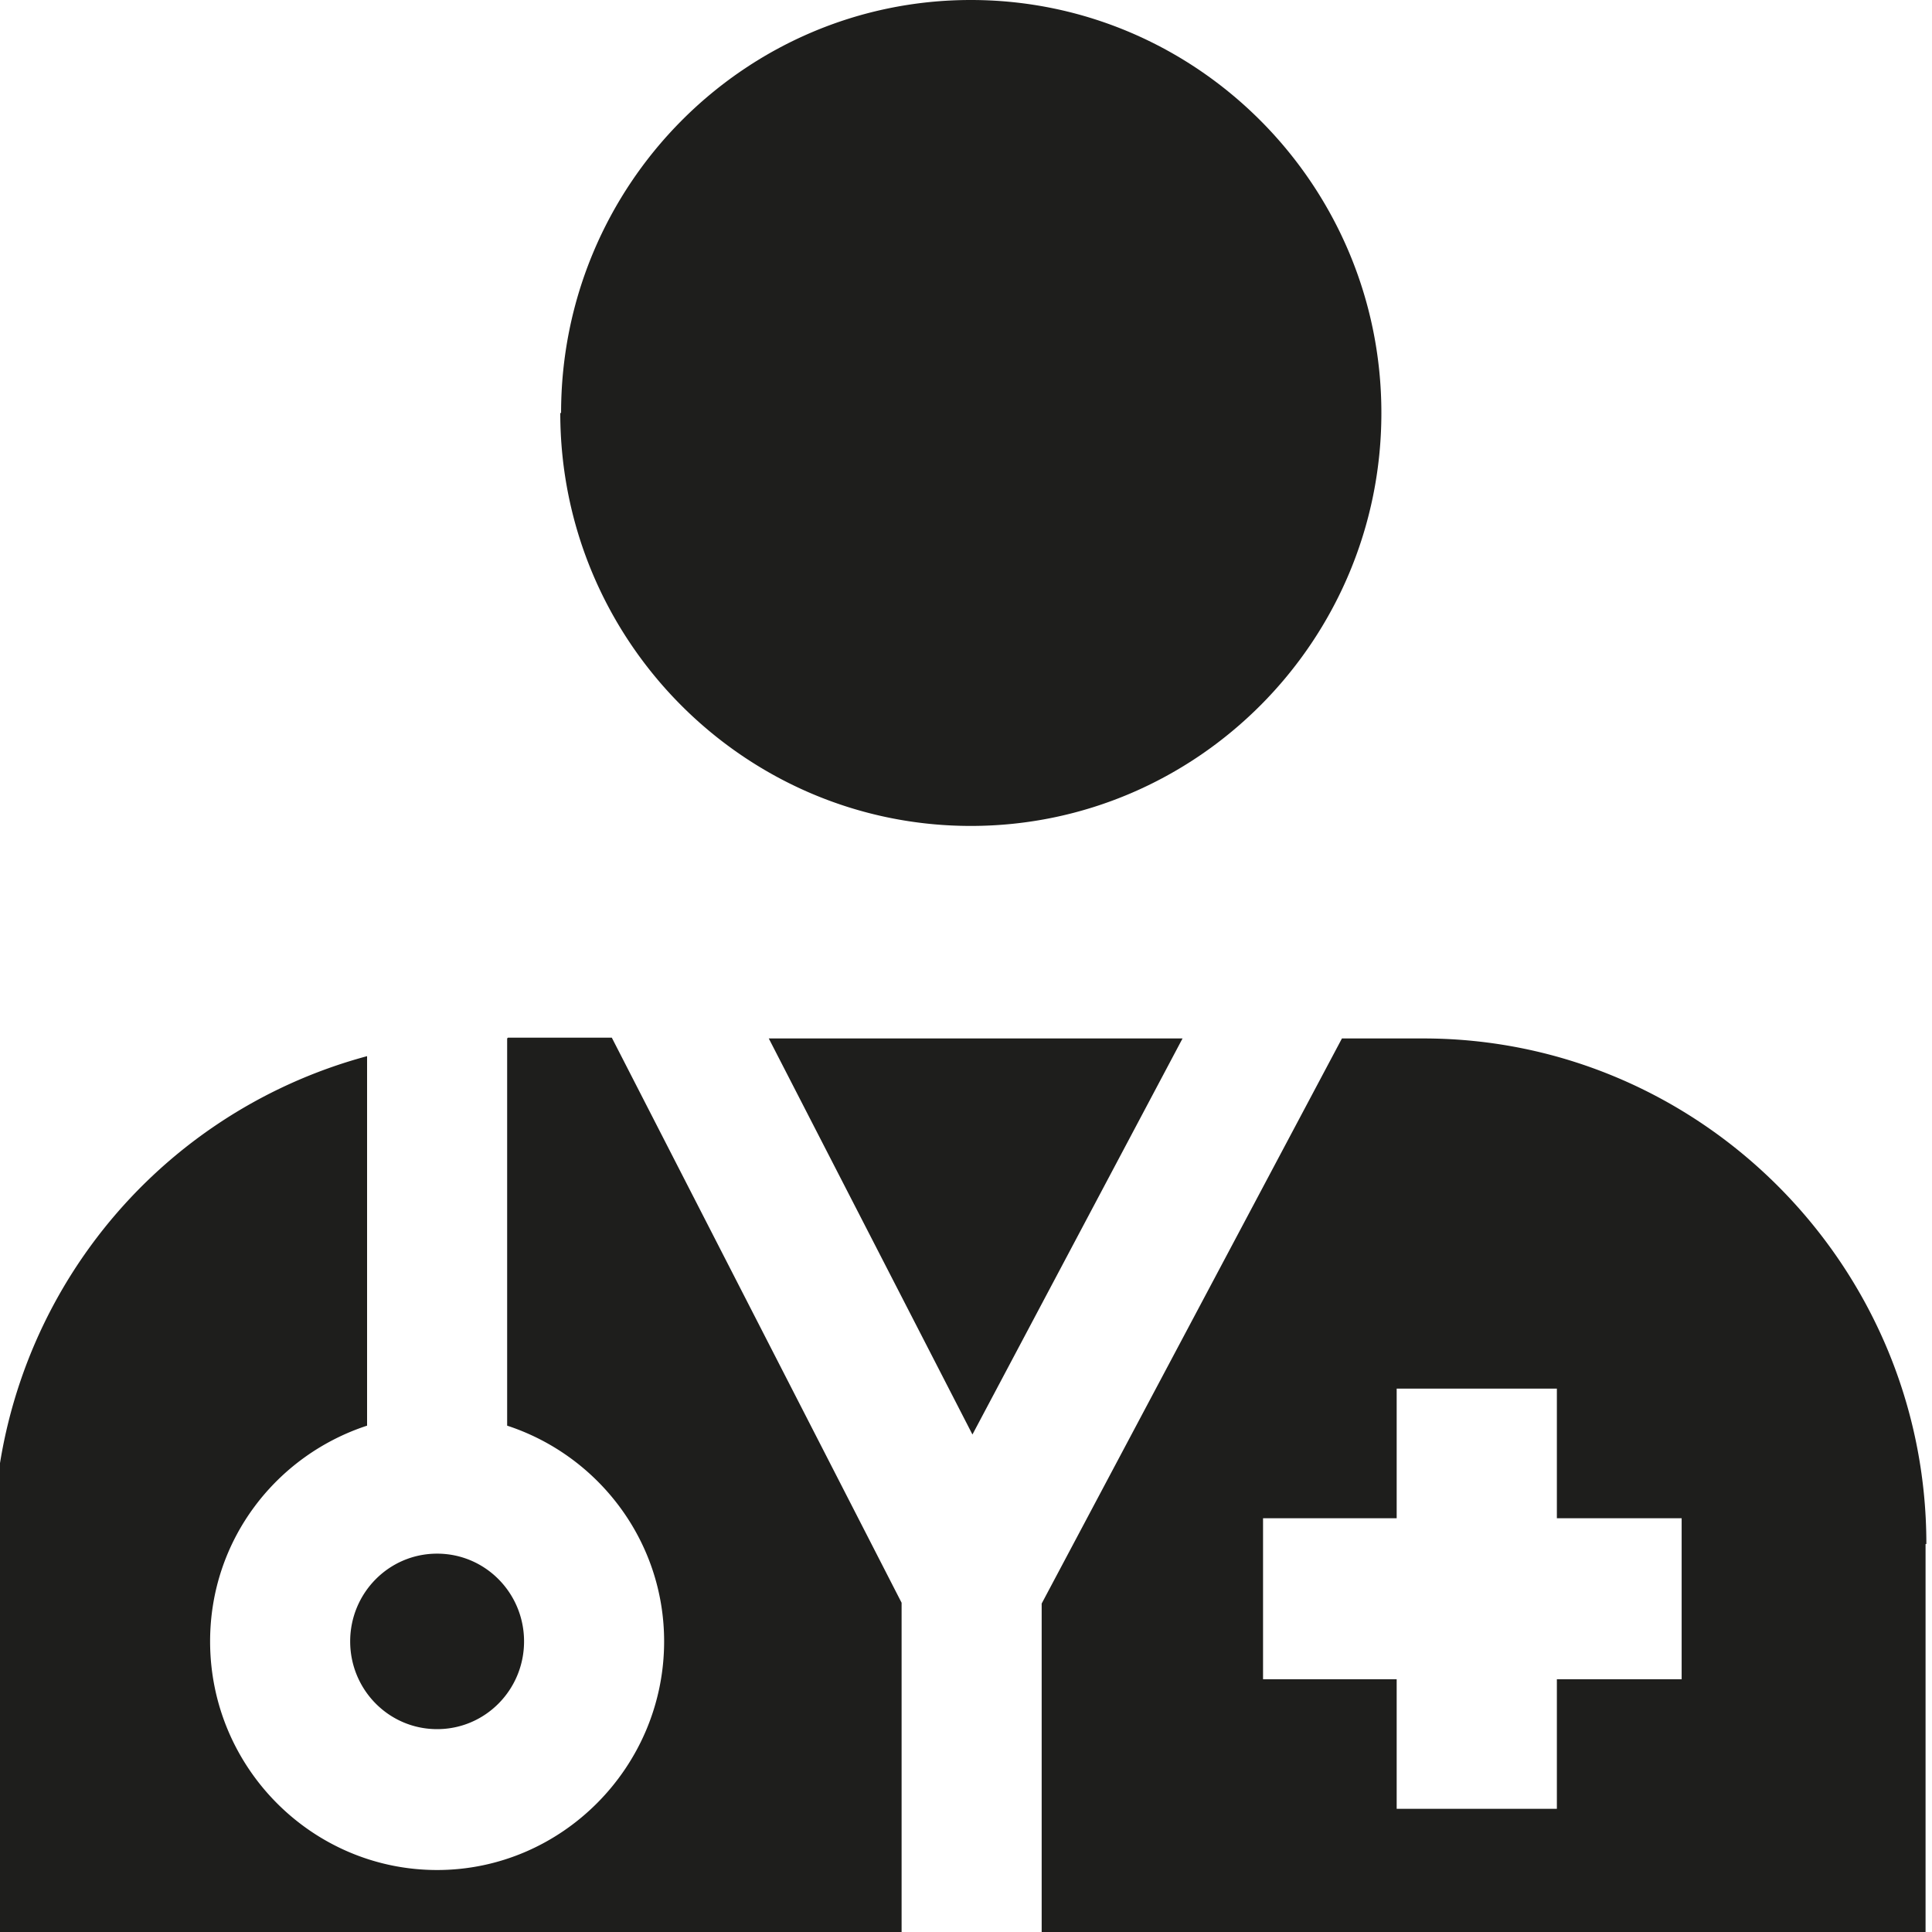 <svg viewBox="0 0 24 24" xmlns="http://www.w3.org/2000/svg">
  <path fill="#1e1e1c" d="M6.97 5.13C6.97 2.3 9.25 0 12.06 0s5.1 2.3 5.1 5.13-2.29 5.13-5.1 5.13-5.1-2.3-5.1-5.13ZM5.43 21.48c.6 0 1.08-.49 1.08-1.09s-.48-1.09-1.08-1.09-1.08.49-1.08 1.09.48 1.09 1.08 1.09m4.12-8.58 2.53 4.92 2.61-4.92zm-3.25 0v4.81c1.13.37 1.95 1.43 1.95 2.68 0 1.56-1.27 2.84-2.82 2.84s-2.82-1.27-2.82-2.84c0-1.26.82-2.31 1.95-2.68v-4.59a6.27 6.27 0 0 0-4.64 6.06V24H11.2v-4.09l-3.6-7.02H6.31Zm17.62 6.28V24H12.94v-4.08l3.73-7.02h1.01c3.44 0 6.25 2.82 6.25 6.28Zm-3.03-.32h-1.55v-1.61h-1.99v1.61h-1.66v2h1.66v1.61h1.99v-1.61h1.55z"/>
</svg>
